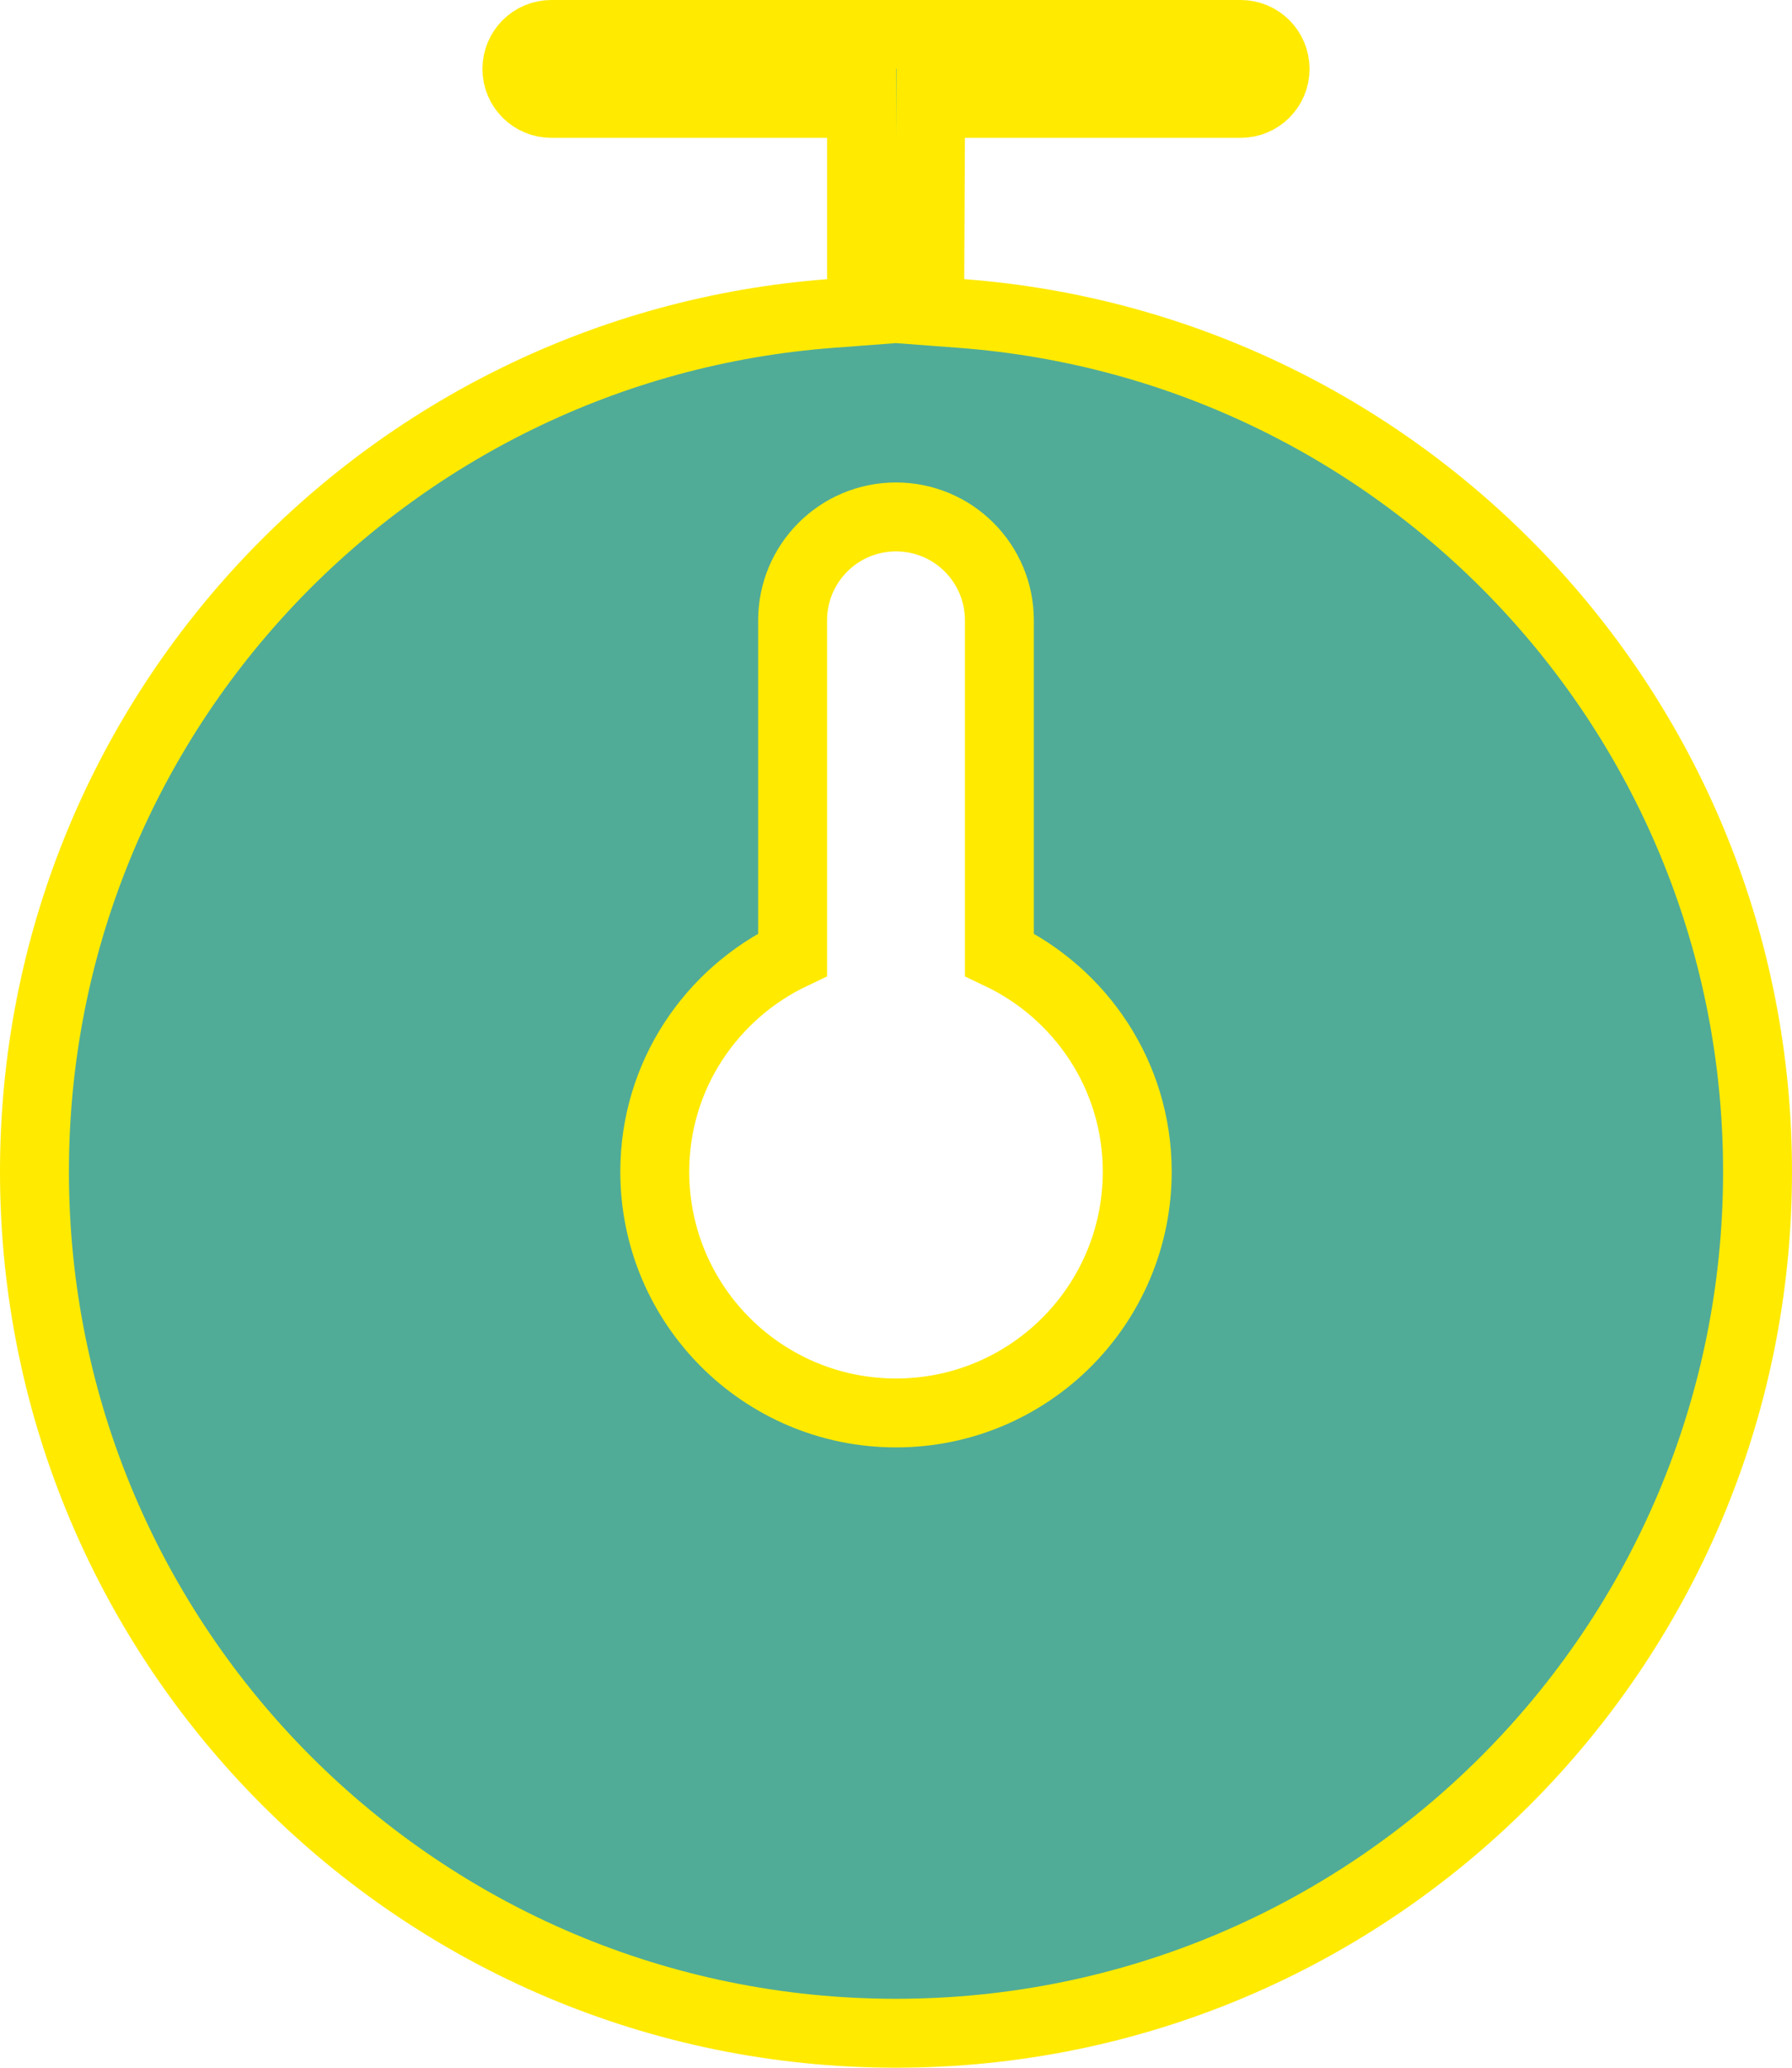 <svg width="52" height="60" viewBox="0 0 52 60" fill="none" xmlns="http://www.w3.org/2000/svg">
<path d="M26.98 8.095L26.975 9.027L27.904 9.097C40.819 10.074 51 20.837 51 34C51 47.808 39.808 59 26 59C12.192 59 1 47.808 1 34C1 20.837 11.181 10.074 24.096 9.097L25.223 9.012L25.001 7.904L25 7.901V4V3H24H16C15.446 3 15 2.554 15 2C15 1.446 15.446 1 16 1H36C36.554 1 37 1.446 37 2C37 2.554 36.554 3 36 3H28H27.005L27 3.995L26.98 8.095ZM19 34C19 37.866 22.134 41 26 41C29.866 41 33 37.866 33 34C33 31.203 31.354 28.82 29 27.701V18C29 16.344 27.659 15 26 15C24.341 15 23 16.344 23 18V27.701C20.646 28.82 19 31.203 19 34Z" fill="#50AC97" stroke="#FFEA00" stroke-width="2"/>
</svg>

